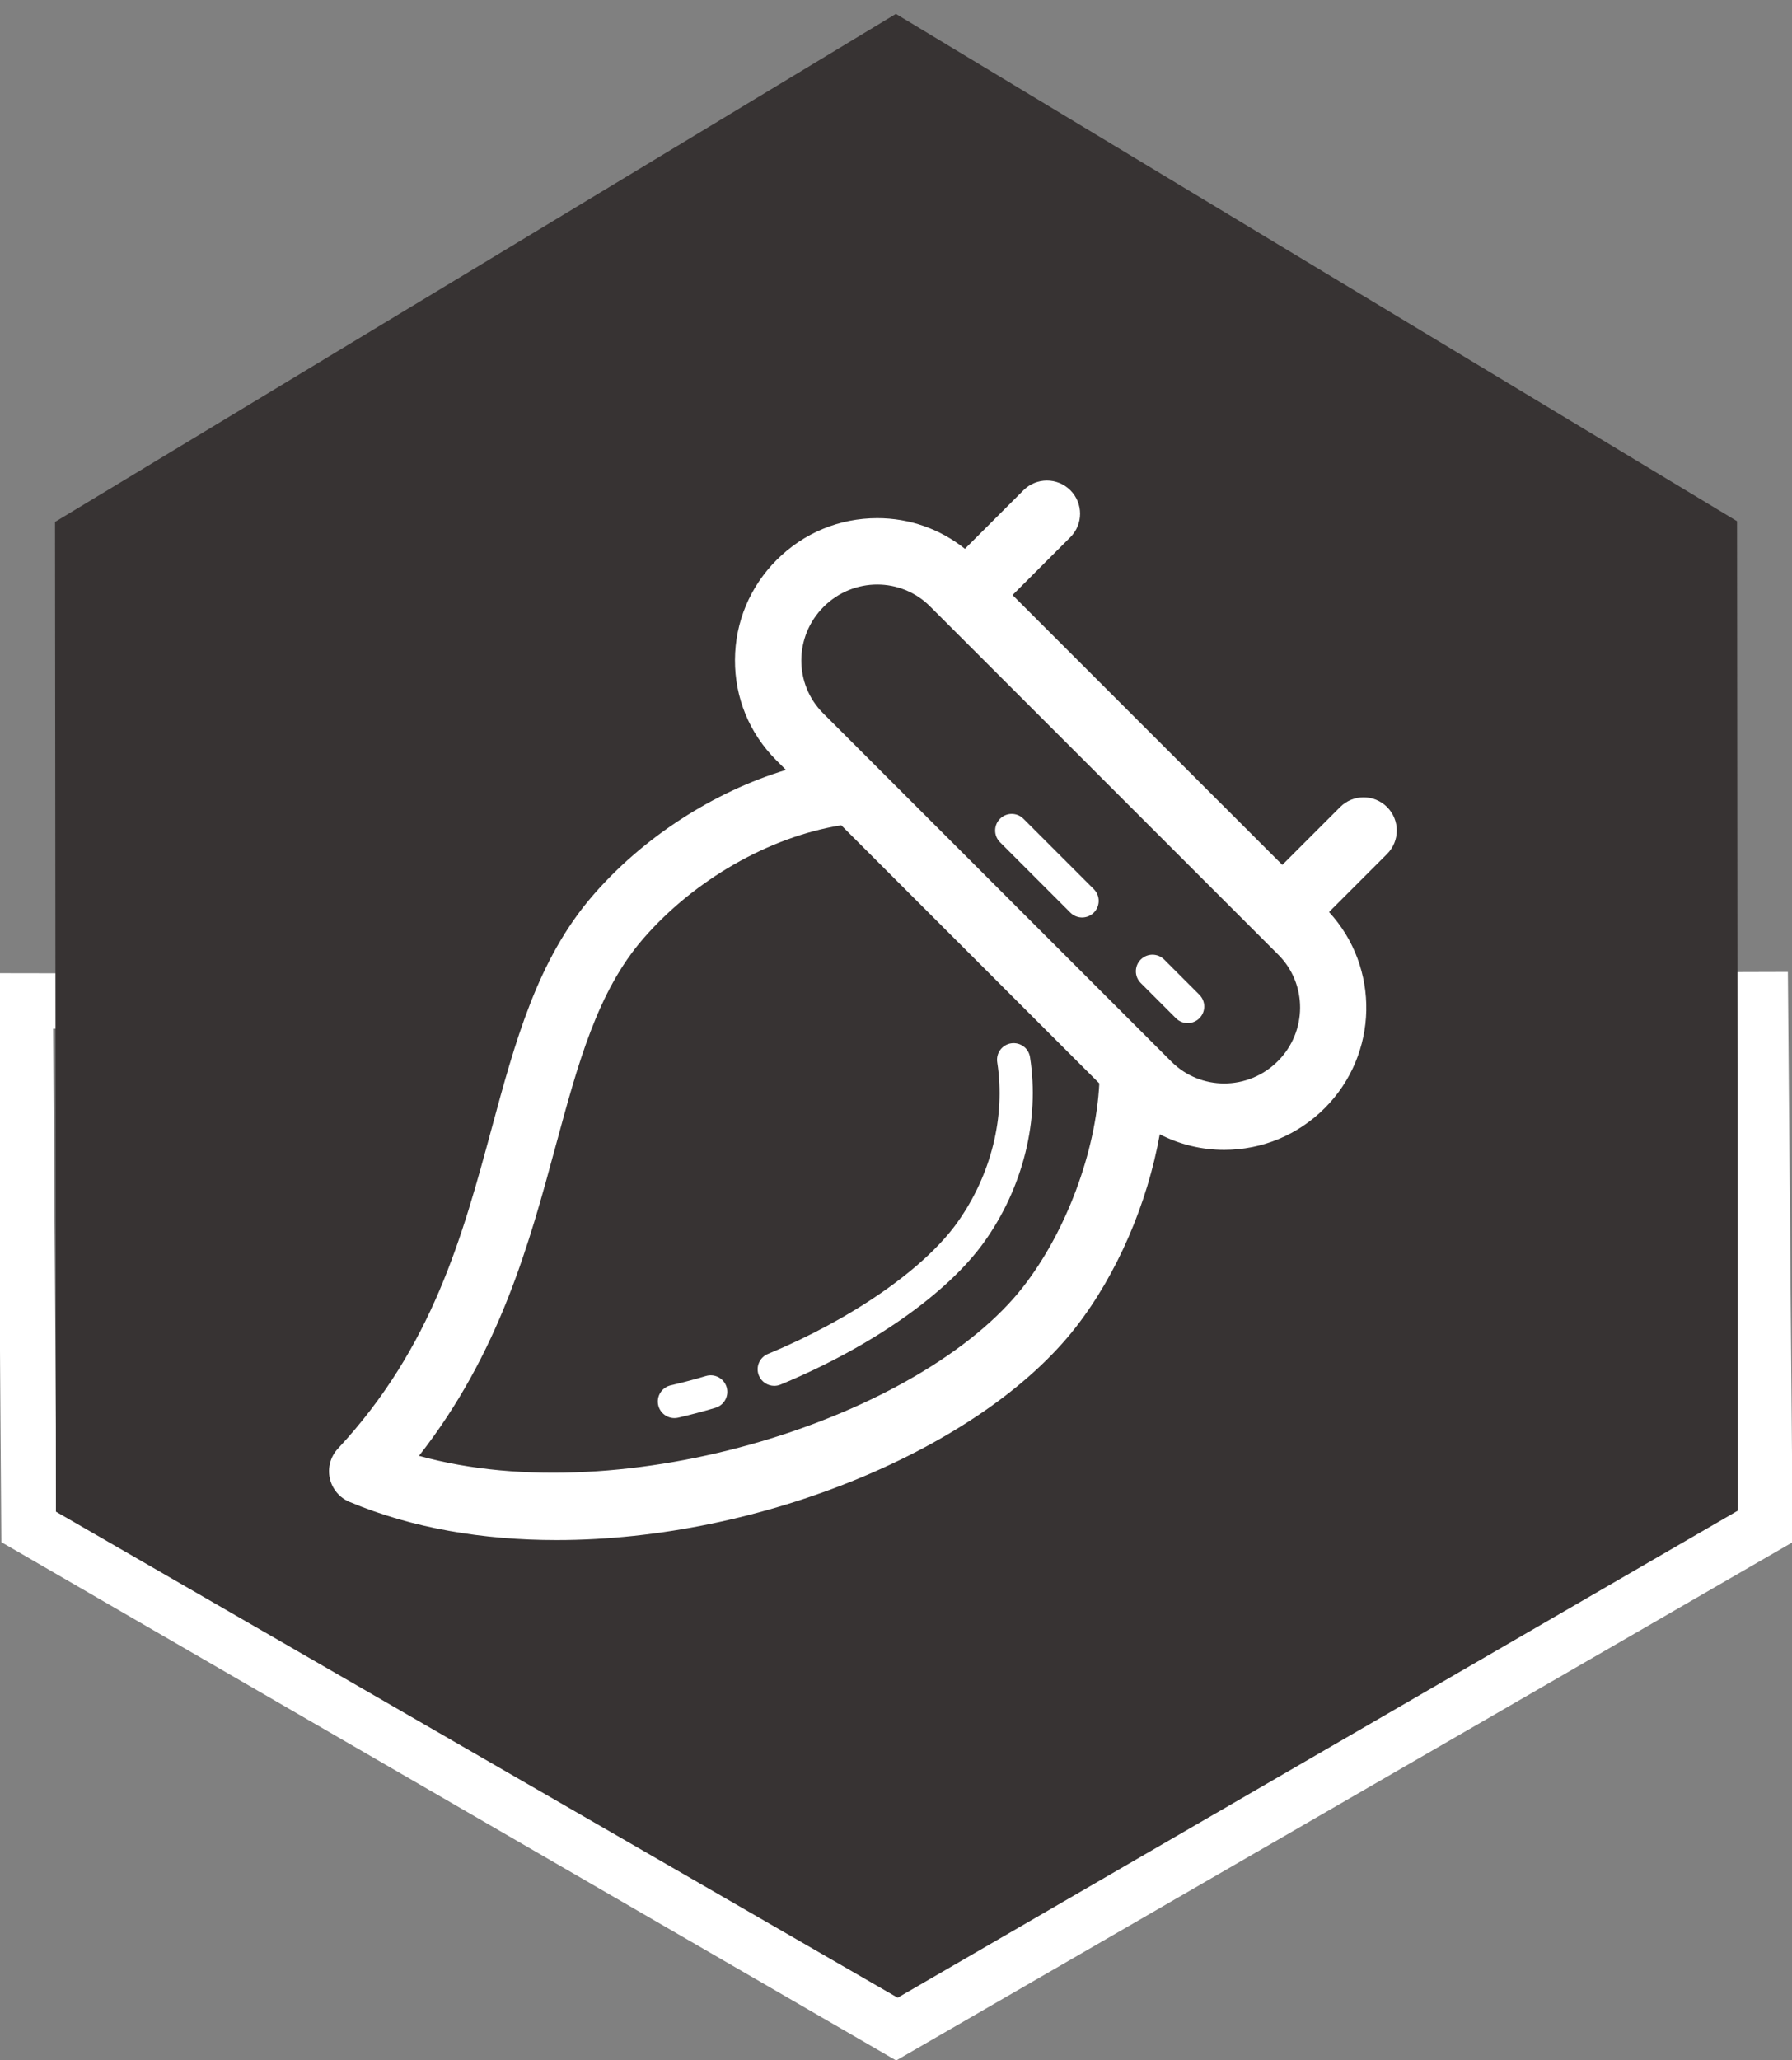 <?xml version="1.0" encoding="UTF-8" standalone="no"?>
<!-- Created with Inkscape (http://www.inkscape.org/) -->

<svg
   xmlns:dc="http://purl.org/dc/elements/1.1/"
   xmlns:cc="http://creativecommons.org/ns#"
   xmlns:rdf="http://www.w3.org/1999/02/22-rdf-syntax-ns#"
   xmlns:svg="http://www.w3.org/2000/svg"
   xmlns="http://www.w3.org/2000/svg"
   xmlns:sodipodi="http://sodipodi.sourceforge.net/DTD/sodipodi-0.dtd"
   xmlns:inkscape="http://www.inkscape.org/namespaces/inkscape"
   width="96.578"
   height="111"
   viewBox="0 0 96.578 111"
   id="svg2"
   version="1.1"
   inkscape:version="0.91 r13725"
   sodipodi:docname="logoArt2.svg">
  <rect x="0" y="0" width="96.578" height="111" fill="#808080" stroke="none"/>
  <defs
     id="defs4" />
  <sodipodi:namedview
     id="base"
     pagecolor="#ffffff"
     bordercolor="#666666"
     borderopacity="1.0"
     inkscape:pageopacity="0.0"
     inkscape:pageshadow="2"
     inkscape:zoom="15.839192"
     inkscape:cx="68.675527"
     inkscape:cy="61.449917"
     inkscape:document-units="px"
     inkscape:current-layer="svg2"
     showgrid="false"
     units="px"
     inkscape:window-width="1600"
     inkscape:window-height="834"
     inkscape:window-x="0"
     inkscape:window-y="27"
     inkscape:window-maximized="1"
     showguides="true"
     inkscape:guide-bbox="true">
    <sodipodi:guide
       position="65.912,59.852"
       orientation="0,1"
       id="guide4157" />
    <sodipodi:guide
       position="45,87.5"
       orientation="1,0"
       id="guide4159" />
    <sodipodi:guide
       position="144.957,83.59"
       orientation="0,1"
       id="guide4161" />
    <sodipodi:guide
       position="45,55.179"
       orientation="0,1"
       id="guide4158" />
  </sodipodi:namedview>
  <path
     style="opacity:1;fill:none;fill-opacity:1;stroke:#ffffff;stroke-width:2.985;stroke-linecap:round;stroke-linejoin:miter;stroke-miterlimit:4;stroke-dasharray:none;stroke-dashoffset:0;stroke-opacity:1"
     d="M 95.119,82.229 48.3,109.289 1.559,82.223 1.36,53.928 46.349,54.003 94.875,53.862 Z"
     id="path4701-4"
     inkscape:connector-curvature="0"
     sodipodi:nodetypes="ccccccc" />
  <path
     style="opacity:1;fill:#373333;fill-opacity:1;stroke:none;stroke-width:3;stroke-linecap:round;stroke-linejoin:miter;stroke-miterlimit:4;stroke-dasharray:none;stroke-dashoffset:0;stroke-opacity:1"
     d="M 93.664,81.386 48.38,107.632 3.014,81.444 2.965,28.12 48.283,0.748 93.615,28.08 Z"
     id="path4701"
     inkscape:connector-curvature="0"
     sodipodi:nodetypes="ccccccc" />
  <g
     id="g4146"
     transform="matrix(0.894,0,0,0.894,15.216,23.142)">
    <path
       id="path10"
       d="M 53.162,31.943 C 52.771,31.552 52.139,31.552 51.748,31.943 51.357,32.334 51.357,32.966 51.748,33.357 L 53.87,35.479 C 54.065,35.674 54.321,35.772 54.577,35.772 54.833,35.772 55.089,35.674 55.284,35.479 55.675,35.088 55.675,34.456 55.284,34.065 L 53.162,31.943 Z"
       inkscape:connector-curvature="0"
       style="fill:#ffffff" />
    <path
       id="path12"
       d="M 44.678,23.458 C 44.287,23.067 43.655,23.067 43.264,23.458 42.873,23.849 42.873,24.481 43.264,24.872 L 47.506,29.114 C 47.701,29.309 47.957,29.407 48.213,29.407 48.469,29.407 48.725,29.309 48.92,29.114 49.311,28.723 49.311,28.091 48.92,27.7 L 44.678,23.458 Z"
       inkscape:connector-curvature="0"
       style="fill:#ffffff" />
    <path
       id="path14"
       d="M 66.598,22.751 C 65.817,21.97 64.551,21.97 63.77,22.751 L 60.284,26.237 44.02,9.975 47.506,6.488 C 48.287,5.707 48.287,4.441 47.506,3.66 46.725,2.879 45.459,2.879 44.678,3.66 L 41.15,7.188 C 39.654,5.994 37.811,5.341 35.865,5.341 33.577,5.341 31.425,6.235 29.803,7.856 28.192,9.464 27.298,11.604 27.287,13.877 27.275,16.164 28.158,18.312 29.771,19.925 L 30.36,20.514 C 26.021,21.827 21.754,24.566 18.71,28.09 15.372,31.954 14.034,36.895 12.617,42.126 10.865,48.598 9.053,55.29 3.351,61.416 2.906,61.895 2.722,62.56 2.86,63.198 2.997,63.837 3.437,64.368 4.04,64.622 7.833,66.219 12.127,66.928 16.537,66.927 28.912,66.927 42.192,61.342 47.827,54.108 50.338,50.884 52.155,46.626 52.895,42.473 54.082,43.082 55.402,43.411 56.776,43.411 59.063,43.411 61.216,42.518 62.839,40.897 66.094,37.643 66.178,32.416 63.099,29.078 L 66.597,25.58 C 67.379,24.798 67.379,23.533 66.598,22.751 Z M 44.672,51.65 C 38.534,59.53 20.651,65.297 8.239,61.85 13.101,55.645 14.885,49.059 16.479,43.172 17.83,38.186 18.996,33.88 21.738,30.706 24.824,27.132 29.374,24.539 33.694,23.849 L 49.251,39.406 C 49.039,43.545 47.247,48.342 44.672,51.65 Z M 60.012,38.067 C 59.116,38.962 57.946,39.41 56.778,39.41 55.626,39.41 54.476,38.972 53.6,38.097 L 32.6,17.097 C 30.837,15.334 30.851,12.462 32.631,10.684 33.526,9.789 34.696,9.341 35.864,9.341 37.017,9.341 38.167,9.779 39.043,10.654 L 60.043,31.653 C 61.805,33.417 61.791,36.289 60.012,38.067 Z"
       inkscape:connector-curvature="0"
       style="fill:#ffffff" />
    <path
       id="path16"
       d="M 28.73,57.016 C 28.89,57.401 29.262,57.633 29.654,57.633 29.782,57.633 29.912,57.609 30.037,57.557 35.502,55.29 40.093,52.074 42.318,48.953 44.659,45.67 45.664,41.614 45.074,37.826 44.989,37.281 44.49,36.91 43.931,36.992 43.386,37.077 43.012,37.589 43.097,38.135 43.608,41.411 42.73,44.93 40.689,47.793 38.702,50.58 34.327,53.614 29.271,55.711 28.761,55.921 28.519,56.506 28.73,57.016 Z"
       inkscape:connector-curvature="0"
       style="fill:#ffffff" />
    <path
       id="path18"
       d="M 25.537,57.039 C 24.84,57.248 24.124,57.437 23.412,57.602 22.874,57.727 22.538,58.263 22.662,58.801 22.769,59.264 23.181,59.576 23.636,59.576 23.71,59.576 23.786,59.568 23.862,59.551 24.616,59.376 25.373,59.176 26.112,58.955 26.64,58.797 26.941,58.239 26.783,57.71 26.624,57.182 26.066,56.882 25.537,57.039 Z"
       inkscape:connector-curvature="0"
       style="fill:#ffffff" />
  </g>
</svg>
